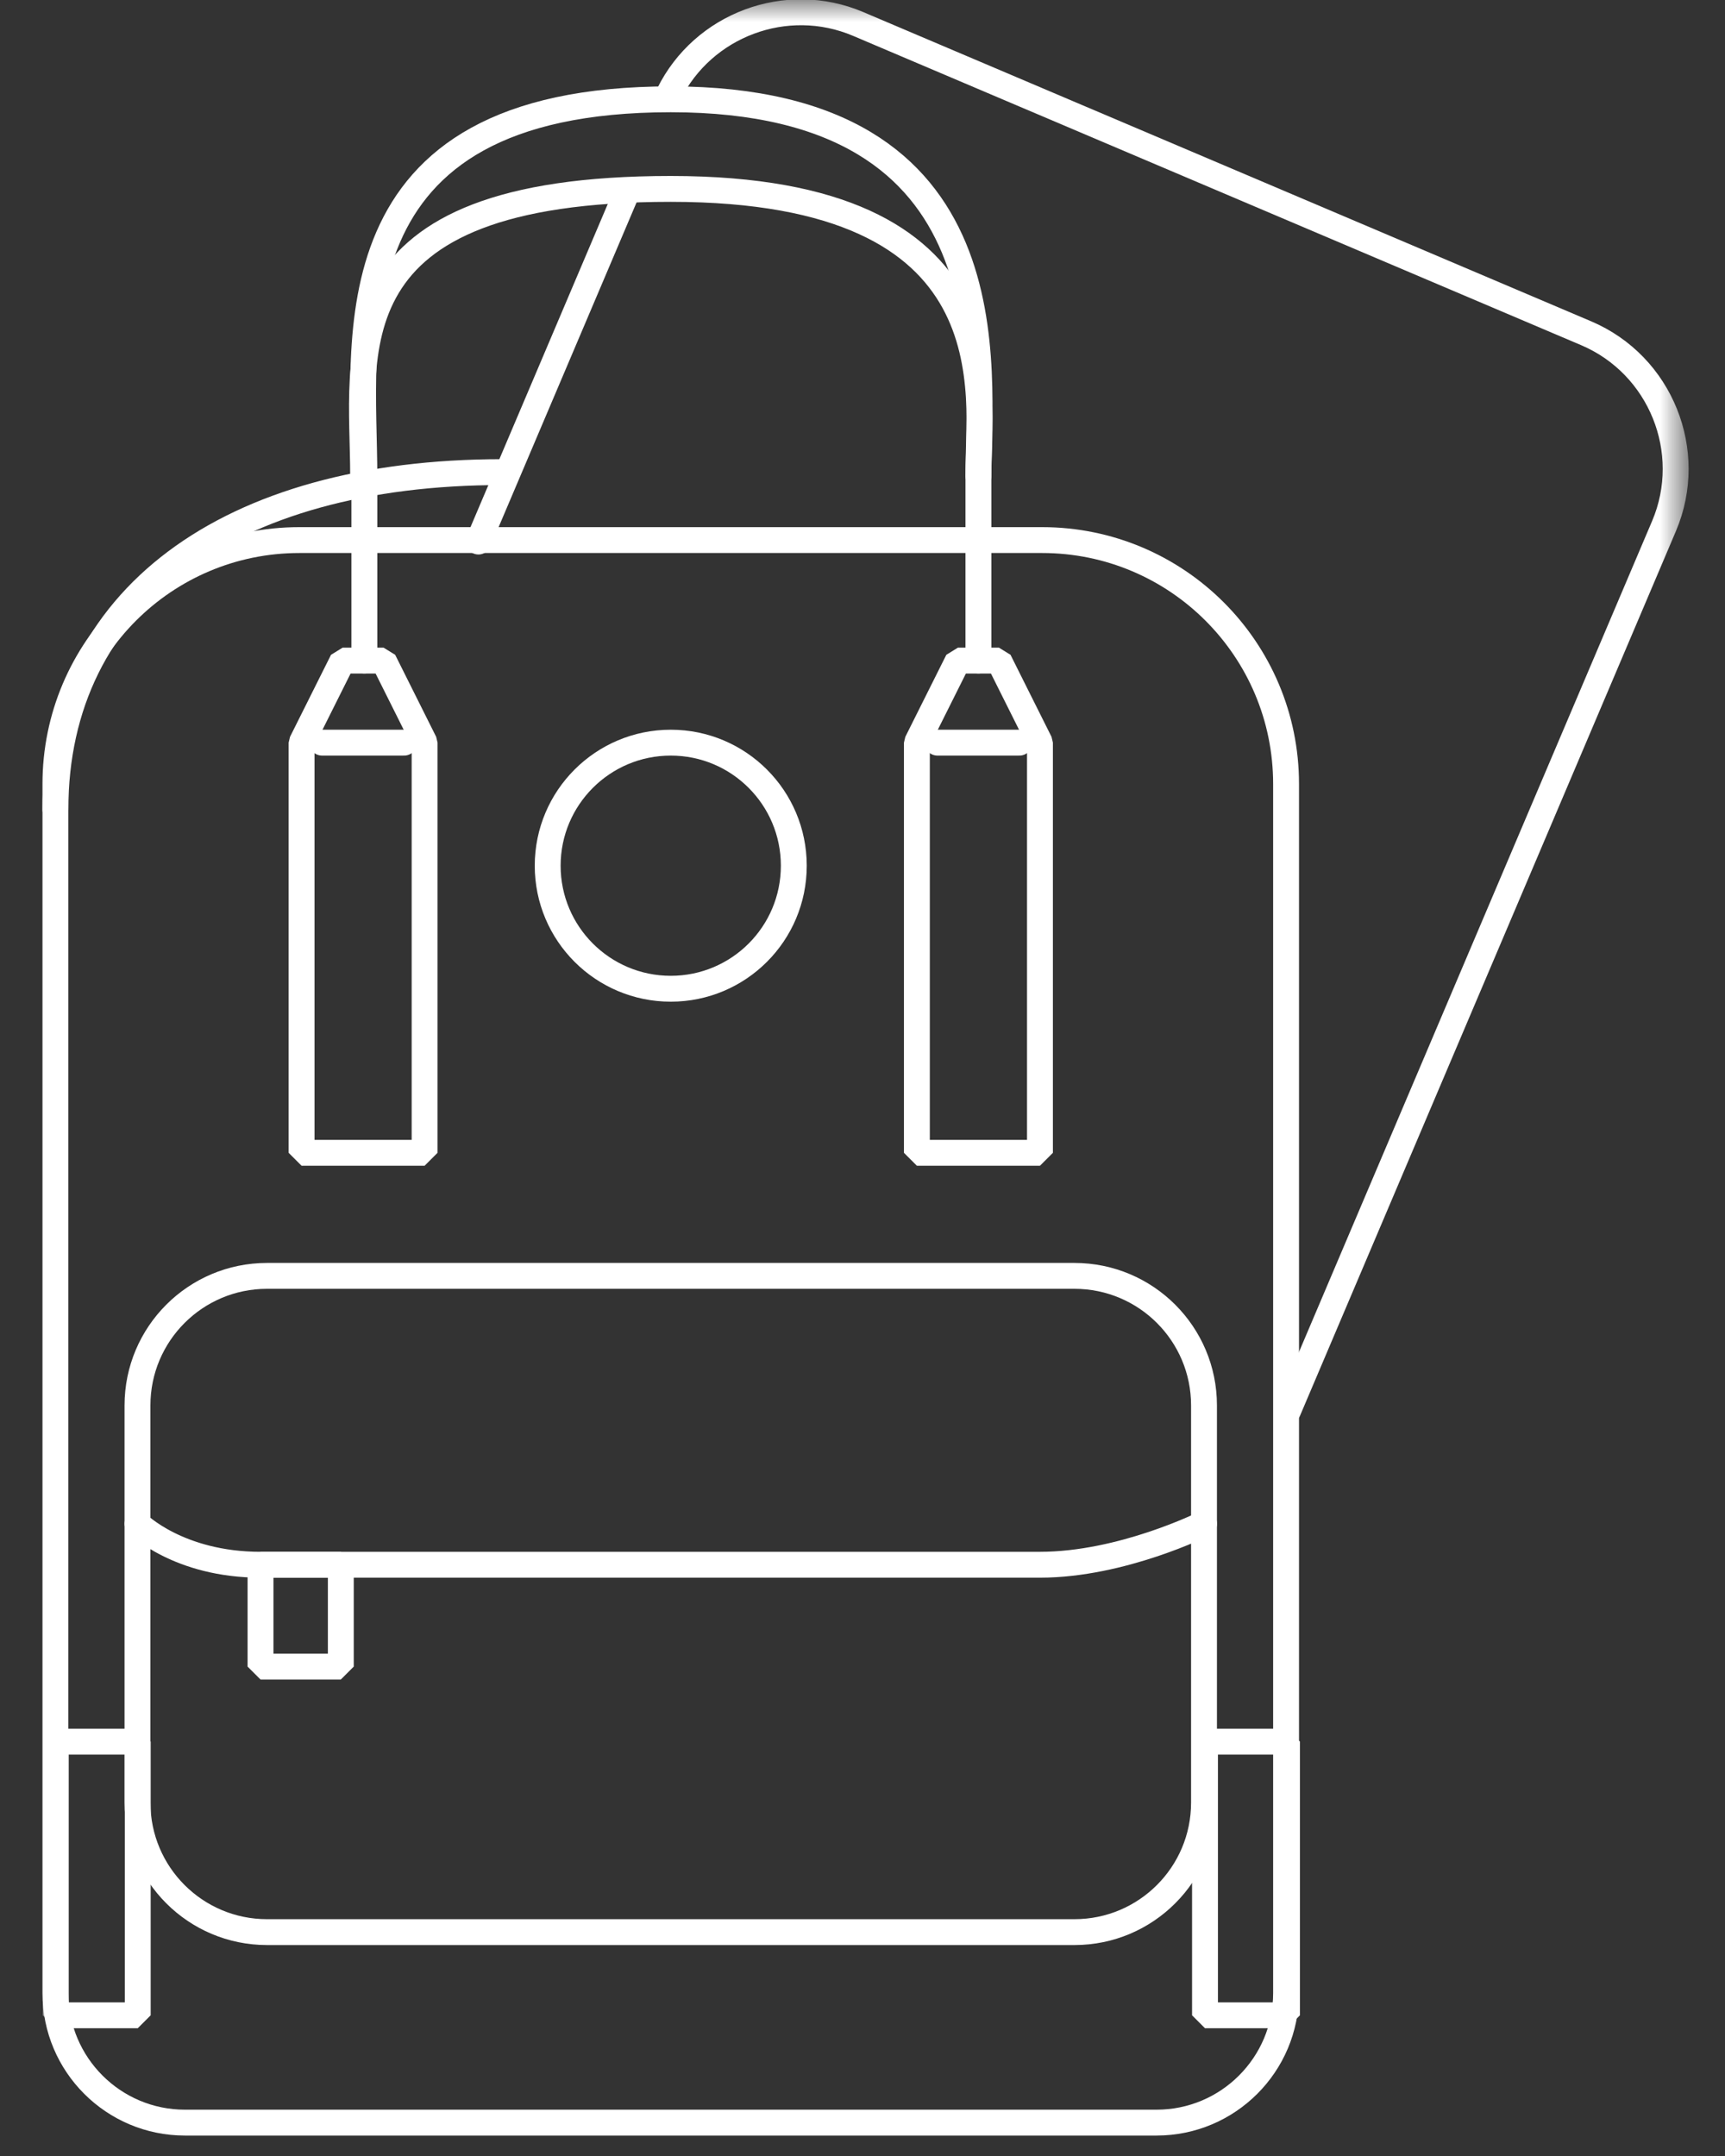 <?xml version="1.0" encoding="UTF-8"?>
<svg width="40px" height="50px" viewBox="0 0 40 50" version="1.1" xmlns="http://www.w3.org/2000/svg" xmlns:xlink="http://www.w3.org/1999/xlink">
    <rect x="0" y="0" width="40" height="50" fill="#333333" stroke="none"/>
    <!-- Generator: sketchtool 44.1 (41455) - http://www.bohemiancoding.com/sketch -->
    <title>10D9399A-B215-48EF-AE22-B35C27F143F1</title>
    <desc>Created with sketchtool.</desc>
    <defs>
        <polygon id="path-1" points="0 49.511 38.141 49.511 38.141 0 0 0"></polygon>
    </defs>
    <g id="Screens" stroke="none" stroke-width="1" fill="none" fill-rule="evenodd">
        <g id="1-Main-A" transform="translate(-584, -44)">
            <g id="Laptop-Ico-W" transform="translate(585, 44)">
                <path d="M25.818,49.226 L3.289,49.226 C1.63,49.226 0.285,47.881 0.285,46.222 L0.285,18.182 C0.285,15.057 2.818,12.525 5.942,12.525 L23.165,12.525 C26.289,12.525 28.822,15.057 28.822,18.182 L28.822,46.222 C28.822,47.881 27.477,49.226 25.818,49.226 Z" id="Stroke-1" stroke="#FFFFFF" stroke-width="0.6" stroke-linecap="round" stroke-linejoin="bevel"></path>
                <path d="M0.285,18.776 C0.285,13.884 4.282,10.949 10.643,10.949" id="Stroke-3" stroke="#FFFFFF" stroke-width="0.6" stroke-linecap="round" stroke-linejoin="bevel"></path>
                <path d="M23.915,44.808 L5.192,44.808 C3.533,44.808 2.188,43.463 2.188,41.804 L2.188,32.593 C2.188,30.934 3.533,29.589 5.192,29.589 L23.915,29.589 C25.574,29.589 26.919,30.934 26.919,32.593 L26.919,41.804 C26.919,43.463 25.574,44.808 23.915,44.808 Z" id="Stroke-5" stroke="#FFFFFF" stroke-width="0.6" stroke-linecap="round" stroke-linejoin="bevel"></path>
                <path d="M2.188,35.336 C2.188,35.336 3.139,36.288 5.042,36.288 L23.115,36.288 C25.017,36.288 26.92,35.336 26.92,35.336" id="Stroke-7" stroke="#FFFFFF" stroke-width="0.6" stroke-linecap="round" stroke-linejoin="bevel"></path>
                <path d="M17.407,20.077 C17.407,21.653 16.13,22.93 14.554,22.93 C12.978,22.93 11.7,21.653 11.7,20.077 C11.7,18.5 12.978,17.223 14.554,17.223 C16.13,17.223 17.407,18.5 17.407,20.077 Z" id="Stroke-9" stroke="#FFFFFF" stroke-width="0.6" stroke-linecap="round" stroke-linejoin="bevel"></path>
                <polygon id="Stroke-11" stroke="#FFFFFF" stroke-width="0.6" stroke-linecap="round" stroke-linejoin="bevel" points="20.261 17.223 21.212 15.32 22.164 15.32 23.115 17.223 23.115 26.735 20.261 26.735"></polygon>
                <mask id="mask-2" fill="white">
                    <use xlink:href="#path-1"></use>
                </mask>
                <g id="Clip-14"></g>
                <polygon id="Stroke-13" stroke="#FFFFFF" stroke-width="0.6" stroke-linecap="round" stroke-linejoin="bevel" mask="url(#mask-2)" points="26.942 46.737 28.844 46.737 28.844 40.391 26.942 40.391"></polygon>
                <polygon id="Stroke-15" stroke="#FFFFFF" stroke-width="0.6" stroke-linecap="round" stroke-linejoin="bevel" mask="url(#mask-2)" points="0.293 46.737 2.194 46.737 2.194 40.391 0.293 40.391"></polygon>
                <path d="M7.42,11.04 C7.42,8.186 6.561,4.381 14.554,4.381 C22.547,4.381 21.688,9.138 21.688,11.04" id="Stroke-16" stroke="#FFFFFF" stroke-width="0.6" stroke-linecap="round" stroke-linejoin="bevel" mask="url(#mask-2)"></path>
                <path d="M7.449,15.32 L7.449,11.04 C7.449,7.899 6.56,2.303 14.554,2.303 C22.547,2.303 21.688,8.573 21.688,11.04 L21.688,15.32" id="Stroke-17" stroke="#FFFFFF" stroke-width="0.6" stroke-linecap="round" stroke-linejoin="bevel" mask="url(#mask-2)"></path>
                <path d="M20.737,17.223 L22.639,17.223" id="Stroke-18" stroke="#FFFFFF" stroke-width="0.6" stroke-linecap="round" stroke-linejoin="bevel" mask="url(#mask-2)"></path>
                <polygon id="Stroke-19" stroke="#FFFFFF" stroke-width="0.6" stroke-linecap="round" stroke-linejoin="bevel" mask="url(#mask-2)" points="5.993 17.223 6.944 15.32 7.895 15.32 8.846 17.223 8.846 26.735 5.993 26.735"></polygon>
                <path d="M6.468,17.223 L8.371,17.223" id="Stroke-20" stroke="#FFFFFF" stroke-width="0.6" stroke-linecap="round" stroke-linejoin="bevel" mask="url(#mask-2)"></path>
                <polygon id="Stroke-21" stroke="#FFFFFF" stroke-width="0.6" stroke-linecap="round" stroke-linejoin="bevel" mask="url(#mask-2)" points="5.041 38.65 6.903 38.65 6.903 36.288 5.041 36.288"></polygon>
                <path d="M14.51,2.18 C15.302,0.578 17.233,-0.152 18.898,0.555 L35.782,7.729 C37.508,8.463 38.319,10.474 37.586,12.2 L28.867,32.72" id="Stroke-22" stroke="#FFFFFF" stroke-width="0.6" stroke-linecap="round" stroke-linejoin="bevel" mask="url(#mask-2)"></path>
                <path d="M10.094,12.559 L13.542,4.442" id="Stroke-23" stroke="#FFFFFF" stroke-width="0.6" stroke-linecap="round" stroke-linejoin="bevel" mask="url(#mask-2)"></path>
            </g>
        </g>
    </g>
</svg>